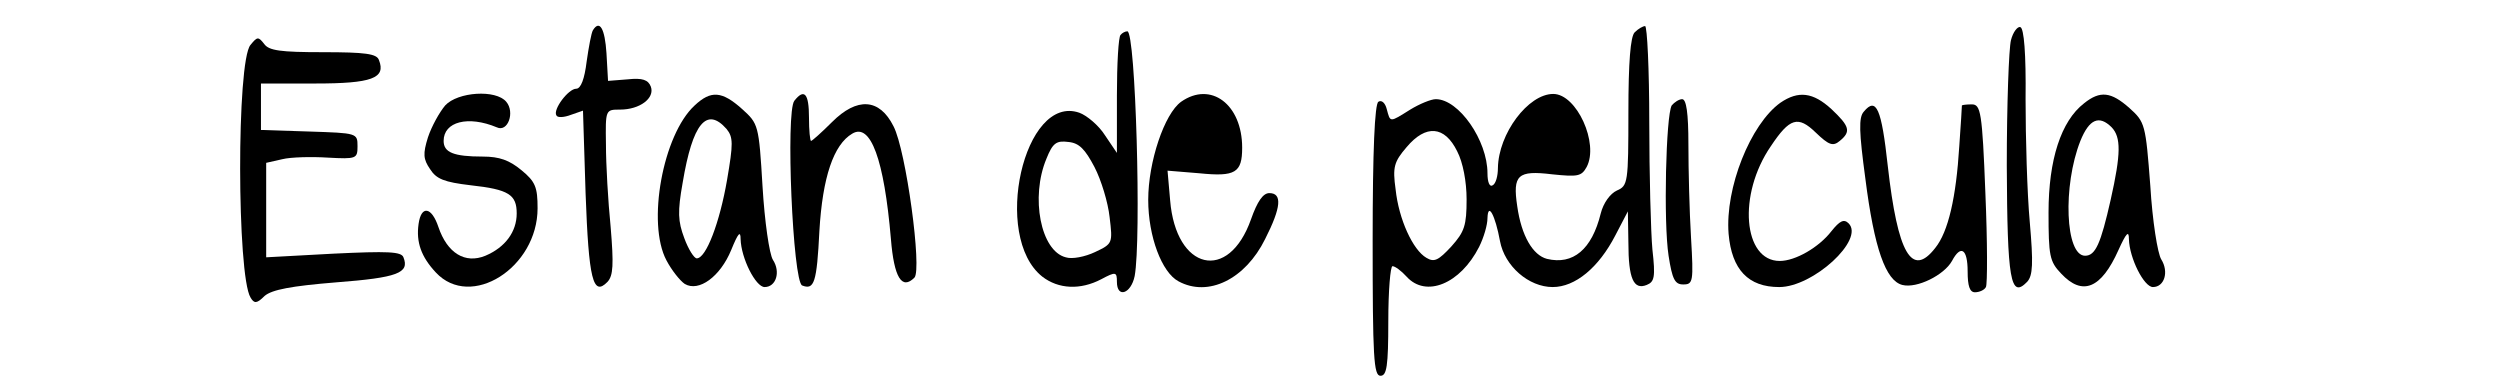 <?xml version="1.0" standalone="no"?>
<!DOCTYPE svg PUBLIC "-//W3C//DTD SVG 20010904//EN"
 "http://www.w3.org/TR/2001/REC-SVG-20010904/DTD/svg10.dtd">
<svg version="1.0" xmlns="http://www.w3.org/2000/svg"
 width="479pt" height="72pt" viewBox="0 0 479 72"
 preserveAspectRatio="xMidYMid meet">
<g transform="translate(0,72) scale(0.1,-0.1)"
fill="#000000" stroke="none">
<path d="M1136 662 c-3 -5 -8 -32 -12 -60 -4 -33 -11 -52 -20 -52 -15 0 -45
-40 -38 -51 2 -5 15 -4 28 1 l23 8 5 -159 c6 -164 14 -198 42 -169 11 12 12
33 6 105 -5 50 -9 120 -9 158 -1 67 -1 67 27 67 38 0 67 22 59 44 -5 13 -16
17 -44 14 l-38 -3 -3 53 c-3 47 -13 65 -26 44z"/>
<path d="M3132 658 c-8 -8 -12 -57 -12 -153 0 -135 -1 -141 -22 -150 -13 -6
-26 -24 -31 -44 -17 -69 -53 -99 -103 -87 -27 7 -49 44 -57 101 -9 60 1 69 67
61 49 -5 56 -4 66 14 24 45 -19 140 -64 140 -48 0 -105 -76 -106 -142 0 -15
-4 -30 -10 -33 -6 -4 -10 6 -10 23 0 63 -55 142 -99 142 -9 0 -31 -9 -49 -20
-40 -25 -38 -25 -45 1 -3 12 -10 18 -16 14 -7 -4 -11 -93 -11 -266 0 -224 2
-259 15 -259 12 0 15 18 15 105 0 58 4 105 8 105 5 0 17 -9 27 -20 37 -41 103
-14 139 57 9 18 16 42 16 55 1 32 15 5 24 -44 9 -48 55 -88 101 -88 43 0 88
37 120 99 l24 46 1 -60 c0 -69 10 -91 35 -81 15 6 17 15 11 68 -3 33 -6 144
-6 244 0 101 -4 184 -8 184 -4 0 -13 -5 -20 -12z m-340 -228 c11 -21 18 -58
18 -92 0 -50 -4 -62 -29 -90 -25 -27 -33 -31 -48 -22 -26 15 -53 74 -59 131
-6 43 -3 53 21 81 37 44 73 41 97 -8z"/>
<path d="M3853 643 c-4 -15 -8 -124 -8 -240 1 -220 7 -256 39 -223 11 12 12
35 5 115 -5 55 -8 161 -8 235 1 87 -3 136 -10 138 -5 2 -14 -9 -18 -25z"/>
<path d="M2147 653 c-4 -3 -7 -56 -7 -116 l0 -110 -23 34 c-12 19 -35 38 -49
43 -106 37 -168 -237 -71 -314 31 -24 73 -26 113 -5 28 15 30 14 30 -5 0 -32
27 -23 34 11 13 69 2 469 -14 469 -4 0 -10 -3 -13 -7z m-50 -253 c13 -25 26
-68 29 -96 6 -50 6 -51 -28 -67 -19 -9 -44 -14 -56 -10 -48 12 -68 115 -37
189 12 30 19 35 42 32 21 -2 32 -14 50 -48z"/>
<path d="M480 634 c-27 -31 -26 -442 0 -484 7 -12 12 -12 27 3 14 12 51 19
137 26 118 9 141 18 129 48 -4 11 -30 12 -134 7 l-129 -7 0 91 0 90 31 7 c16
4 56 5 87 3 55 -3 57 -2 57 22 0 25 -1 25 -92 28 l-93 3 0 44 0 45 104 0 c108
0 136 10 122 45 -4 12 -26 15 -107 15 -82 0 -104 3 -113 16 -11 14 -13 14 -26
-2z"/>
<path d="M853 518 c-11 -13 -26 -40 -33 -61 -10 -32 -9 -42 4 -61 12 -19 27
-25 78 -31 73 -8 88 -18 88 -54 0 -35 -22 -65 -60 -81 -39 -16 -73 5 -90 55
-13 39 -33 42 -38 6 -5 -35 5 -63 33 -93 67 -72 195 9 195 123 0 40 -4 51 -31
73 -23 19 -42 26 -74 26 -56 0 -75 8 -75 30 0 37 47 49 102 26 21 -10 35 29
18 49 -20 24 -93 19 -117 -7z"/>
<path d="M1331 518 c-61 -56 -92 -226 -54 -297 10 -19 26 -39 35 -45 27 -16
68 14 89 65 13 32 18 38 18 21 1 -37 29 -92 46 -92 22 0 31 29 16 52 -7 11
-16 74 -20 141 -7 118 -8 120 -39 148 -39 35 -60 36 -91 7z m61 -45 c13 -16
13 -28 1 -98 -14 -81 -40 -150 -58 -150 -5 0 -16 17 -24 39 -12 32 -13 50 -3
106 19 114 46 146 84 103z"/>
<path d="M1522 527 c-17 -21 -3 -347 15 -354 23 -9 28 5 33 105 6 102 27 165
63 186 35 21 61 -49 74 -202 6 -74 21 -98 45 -74 15 15 -16 244 -40 290 -27
54 -70 56 -118 8 -20 -20 -38 -36 -40 -36 -2 0 -4 20 -4 45 0 46 -9 56 -28 32z"/>
<path d="M2263 525 c-32 -23 -63 -115 -63 -188 0 -70 26 -139 58 -156 57 -31
128 4 166 81 31 61 33 88 8 88 -12 0 -23 -16 -35 -50 -43 -122 -144 -98 -155
36 l-5 57 61 -5 c69 -7 82 1 82 49 0 83 -60 128 -117 88z"/>
<path d="M3411 523 c-57 -41 -106 -163 -99 -251 6 -69 38 -102 97 -102 65 0
164 91 133 122 -9 9 -17 5 -33 -15 -24 -31 -69 -57 -99 -57 -70 0 -81 127 -17
220 36 54 52 59 86 26 25 -24 33 -27 46 -16 22 18 19 28 -16 61 -35 32 -63 36
-98 12z"/>
<path d="M3993 522 c-44 -34 -68 -108 -68 -209 0 -83 2 -94 24 -117 41 -44 77
-29 110 45 15 33 20 38 20 21 1 -37 29 -92 46 -92 22 0 31 29 16 53 -7 11 -17
74 -21 141 -9 118 -10 122 -40 149 -35 31 -56 34 -87 9z m53 -46 c18 -19 18
-50 -2 -139 -19 -84 -29 -107 -49 -107 -38 0 -43 134 -9 220 17 42 36 50 60
26z"/>
<path d="M3203 518 c-11 -19 -16 -223 -6 -288 7 -45 12 -55 28 -55 19 0 20 5
15 90 -3 50 -5 129 -5 178 0 61 -4 87 -12 87 -6 0 -15 -6 -20 -12z"/>
<path d="M3571 506 c-10 -11 -9 -39 3 -128 17 -134 39 -196 71 -204 28 -7 80
19 95 46 17 32 30 23 30 -20 0 -28 4 -40 14 -40 8 0 18 4 21 10 3 5 3 86 -1
180 -6 156 -9 170 -26 170 -10 0 -18 -1 -19 -2 0 -2 -2 -37 -5 -78 -6 -98 -21
-164 -46 -195 -45 -58 -72 -11 -91 157 -12 110 -22 133 -46 104z"/>
</g>
</svg>
